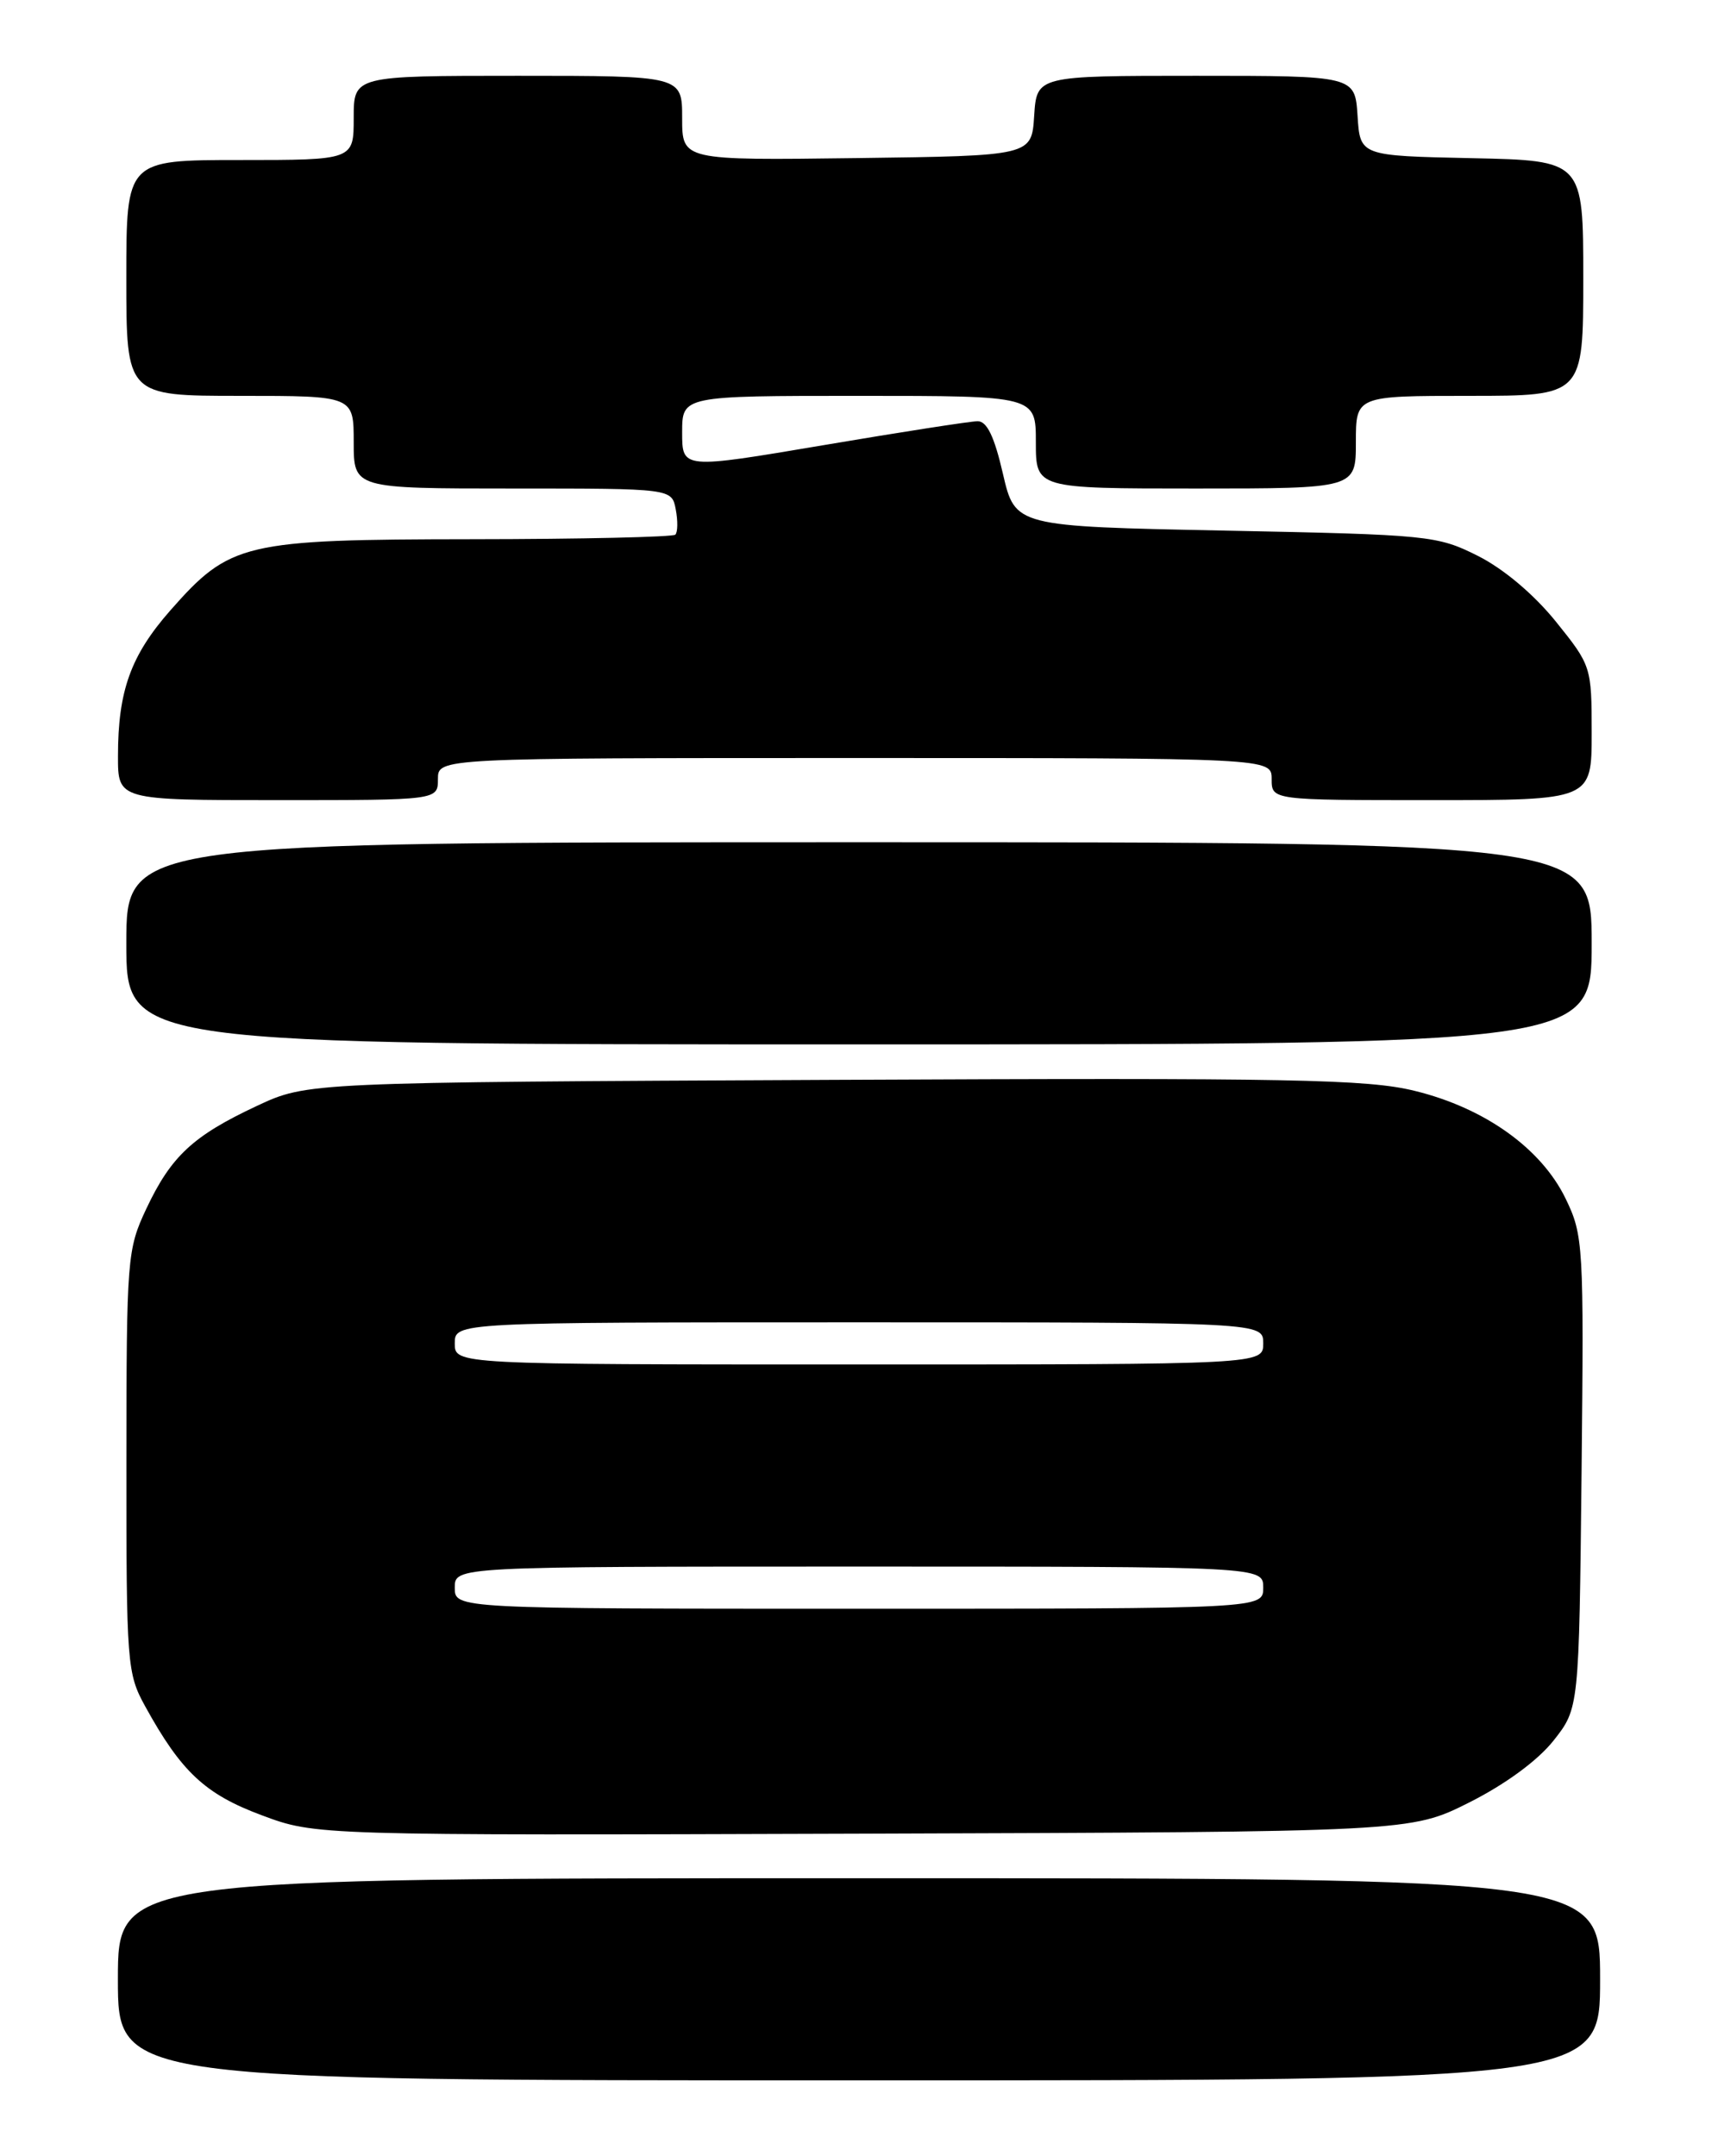 <?xml version="1.0" encoding="UTF-8" standalone="no"?>
<!DOCTYPE svg PUBLIC "-//W3C//DTD SVG 1.1//EN" "http://www.w3.org/Graphics/SVG/1.1/DTD/svg11.dtd" >
<svg xmlns="http://www.w3.org/2000/svg" xmlns:xlink="http://www.w3.org/1999/xlink" version="1.1" viewBox="0 0 204 256">
 <g >
 <path fill="currentColor"
d=" M 190.00 235.00 C 190.00 223.00 190.00 223.00 102.00 223.00 C 14.00 223.00 14.00 223.00 14.00 235.00 C 14.00 247.00 14.00 247.00 102.00 247.00 C 190.00 247.00 190.00 247.00 190.00 235.00 Z  M 174.47 214.00 C 178.76 211.84 182.59 209.03 184.47 206.66 C 187.50 202.82 187.50 202.82 187.80 174.82 C 188.08 147.79 188.01 146.66 185.91 142.32 C 183.02 136.35 176.30 131.55 168.00 129.52 C 162.34 128.13 153.41 127.96 99.00 128.21 C 36.50 128.50 36.50 128.50 30.51 131.30 C 22.92 134.85 20.32 137.27 17.38 143.50 C 15.10 148.34 15.02 149.33 15.01 173.52 C 15.00 197.59 15.08 198.68 17.25 202.61 C 21.53 210.38 24.36 213.02 31.07 215.52 C 37.50 217.92 37.50 217.92 102.50 217.71 C 167.50 217.50 167.50 217.50 174.47 214.00 Z  M 189.00 112.00 C 189.00 100.00 189.00 100.00 102.00 100.00 C 15.00 100.00 15.00 100.00 15.00 112.00 C 15.00 124.00 15.00 124.00 102.00 124.00 C 189.00 124.00 189.00 124.00 189.00 112.00 Z  M 52.00 92.50 C 52.00 90.00 52.00 90.00 101.50 90.00 C 151.00 90.00 151.00 90.00 151.00 92.50 C 151.00 95.00 151.00 95.00 170.00 95.00 C 189.00 95.00 189.00 95.00 189.00 87.04 C 189.00 79.16 188.95 79.02 184.74 73.79 C 182.13 70.56 178.53 67.53 175.49 66.00 C 170.67 63.58 169.67 63.48 145.52 63.00 C 120.54 62.50 120.54 62.50 119.09 56.25 C 118.07 51.82 117.19 50.00 116.08 50.01 C 115.21 50.02 106.96 51.30 97.75 52.86 C 81.00 55.69 81.00 55.69 81.00 51.34 C 81.00 47.00 81.00 47.00 102.00 47.00 C 123.00 47.00 123.00 47.00 123.00 52.50 C 123.00 58.00 123.00 58.00 142.00 58.00 C 161.00 58.00 161.00 58.00 161.00 52.50 C 161.00 47.00 161.00 47.00 174.50 47.00 C 188.00 47.00 188.00 47.00 188.00 33.03 C 188.00 19.06 188.00 19.06 174.75 18.78 C 161.50 18.50 161.50 18.50 161.20 13.75 C 160.89 9.00 160.89 9.00 142.00 9.00 C 123.11 9.00 123.11 9.00 122.80 13.75 C 122.50 18.50 122.50 18.50 101.75 18.77 C 81.00 19.04 81.00 19.04 81.00 14.02 C 81.00 9.00 81.00 9.00 61.50 9.00 C 42.00 9.00 42.00 9.00 42.00 14.00 C 42.00 19.00 42.00 19.00 28.50 19.00 C 15.00 19.00 15.00 19.00 15.00 33.00 C 15.00 47.00 15.00 47.00 28.50 47.00 C 42.00 47.00 42.00 47.00 42.00 52.50 C 42.00 58.00 42.00 58.00 60.88 58.00 C 79.77 58.00 79.77 58.00 80.24 60.48 C 80.50 61.84 80.48 63.19 80.19 63.48 C 79.90 63.76 69.05 64.01 56.08 64.02 C 28.90 64.05 27.32 64.42 20.22 72.48 C 15.53 77.82 14.01 82.02 14.01 89.75 C 14.00 95.00 14.00 95.00 33.00 95.00 C 52.00 95.00 52.00 95.00 52.00 92.50 Z  M 54.00 188.50 C 54.00 186.00 54.00 186.00 102.00 186.00 C 150.00 186.00 150.00 186.00 150.00 188.50 C 150.00 191.00 150.00 191.00 102.00 191.00 C 54.00 191.00 54.00 191.00 54.00 188.50 Z  M 54.00 159.50 C 54.00 157.00 54.00 157.00 102.00 157.00 C 150.00 157.00 150.00 157.00 150.00 159.50 C 150.00 162.00 150.00 162.00 102.00 162.00 C 54.00 162.00 54.00 162.00 54.00 159.50 Z "/>
</g>
</svg>